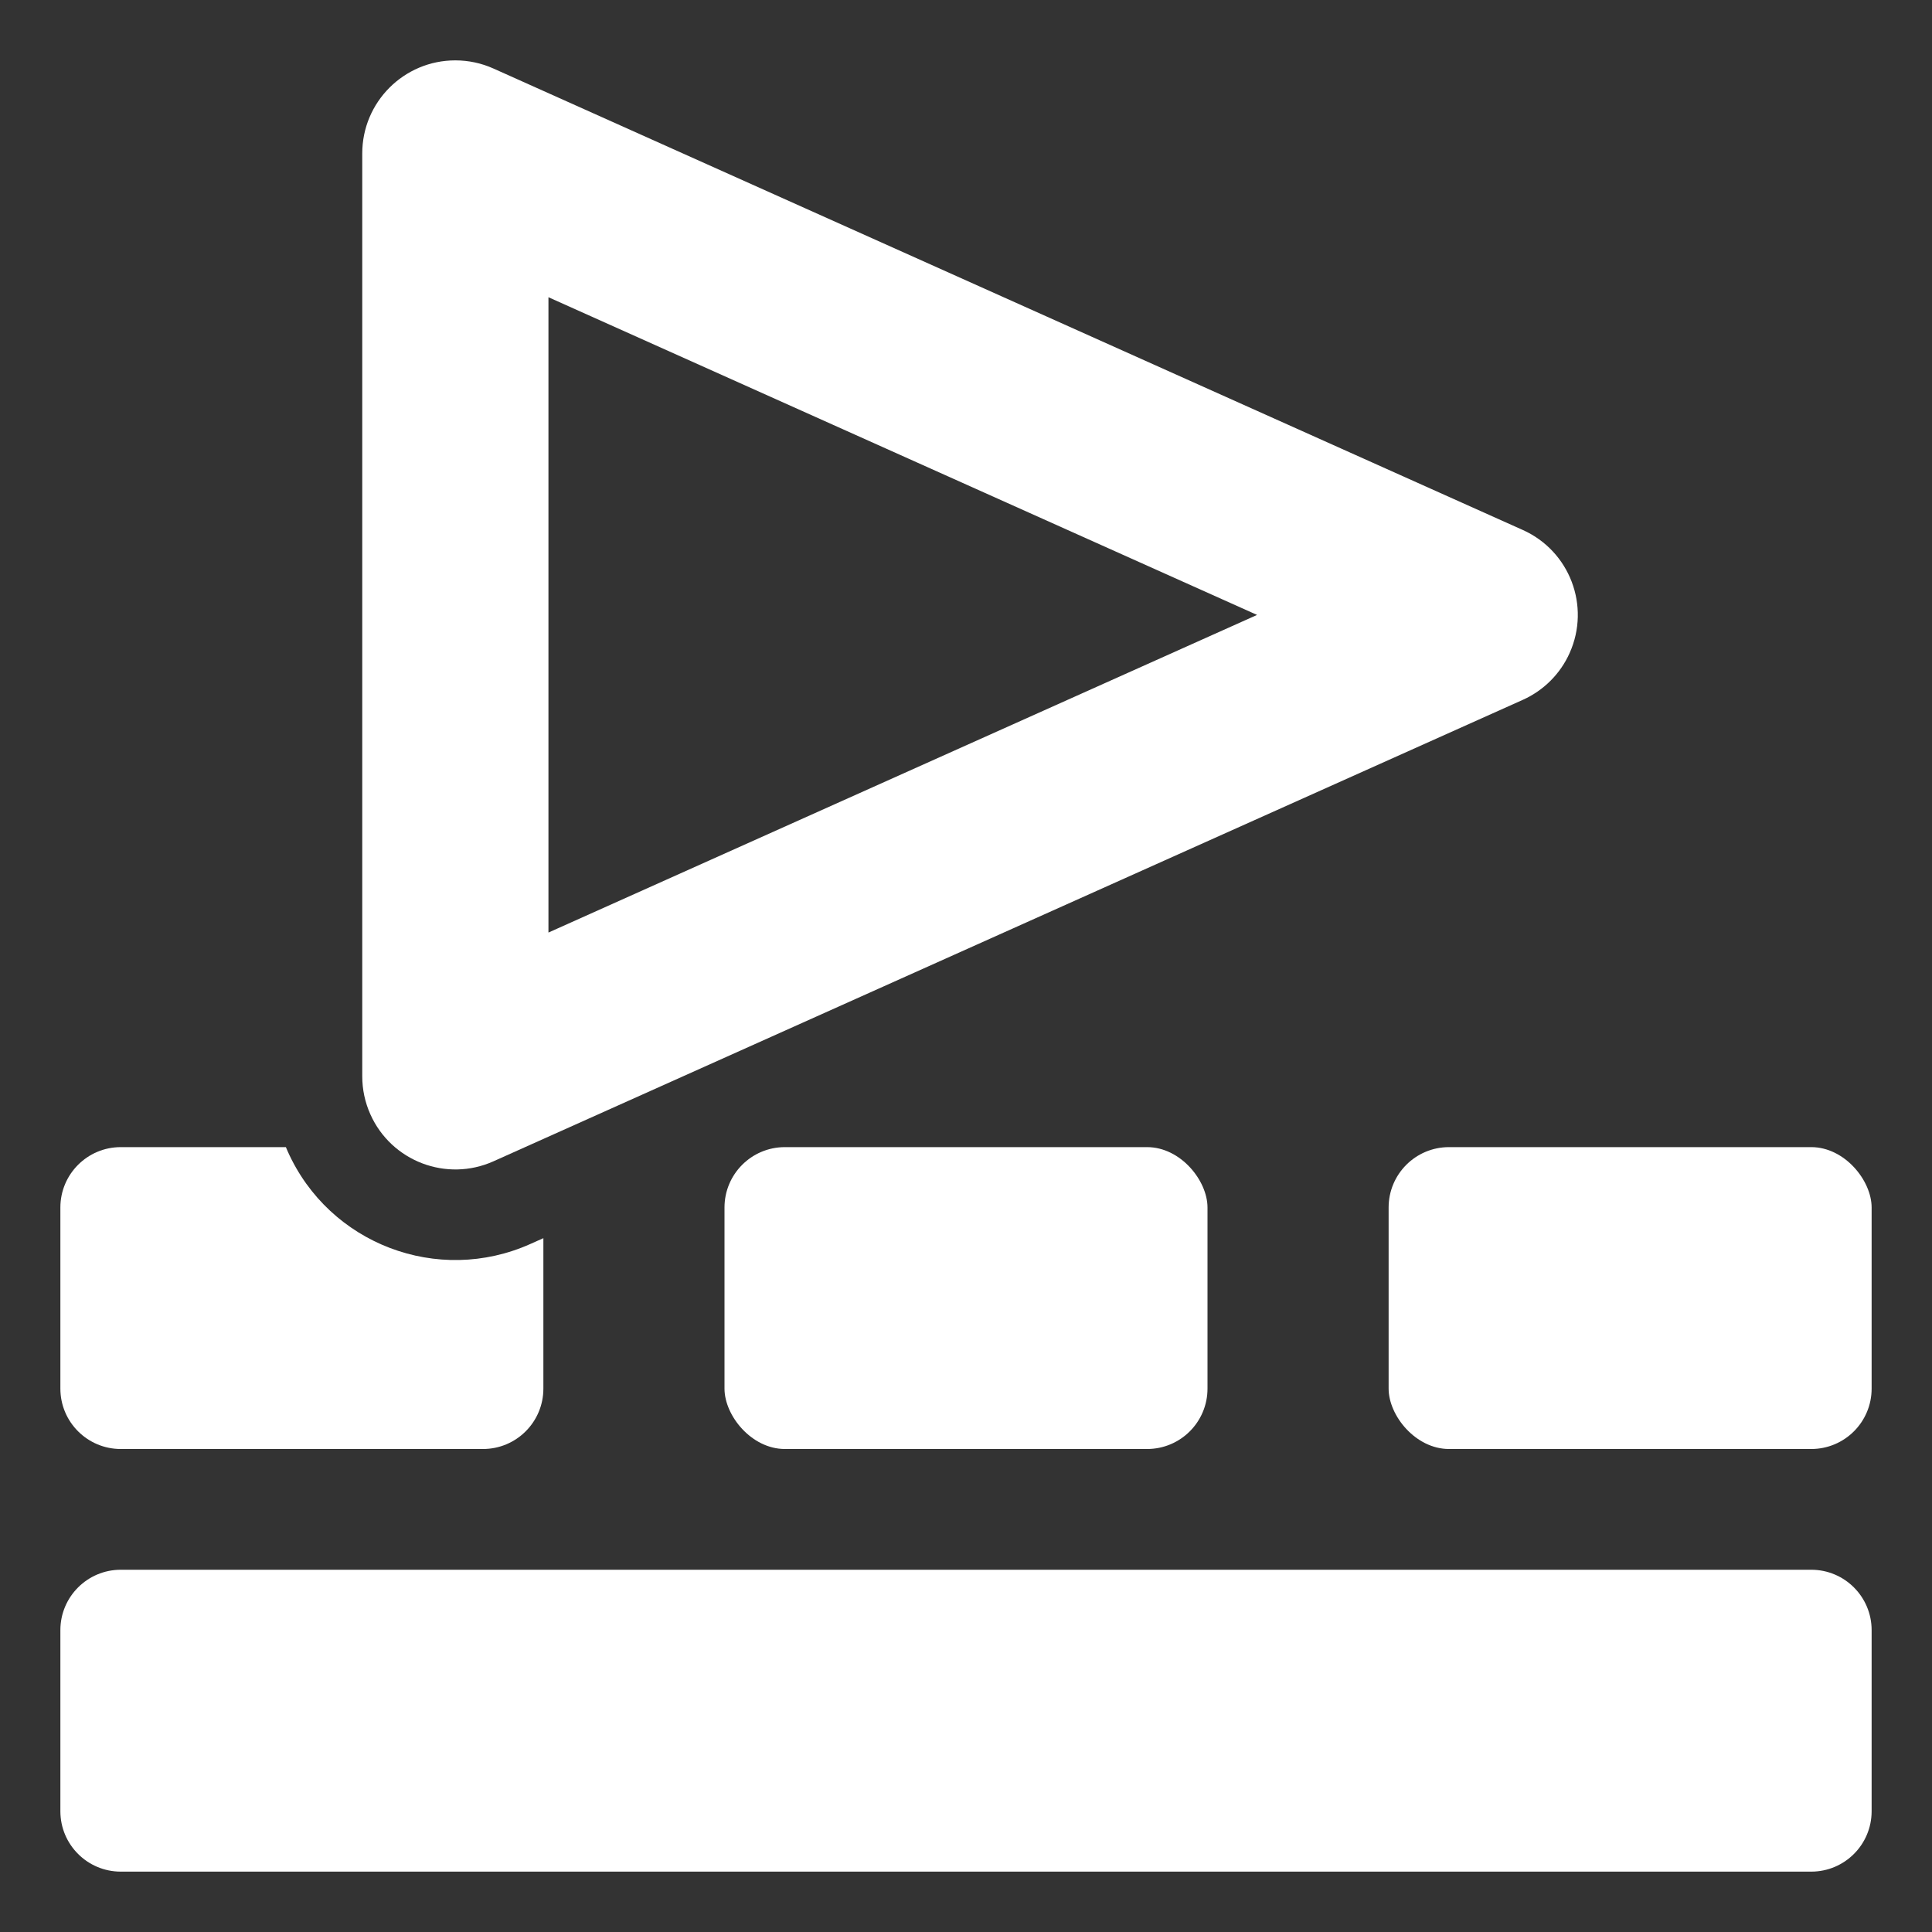 <?xml version="1.0" encoding="UTF-8"?>
<svg width="32px" height="32px" viewBox="0 0 32 32" version="1.1" xmlns="http://www.w3.org/2000/svg" xmlns:xlink="http://www.w3.org/1999/xlink">
    <rect x="0" y="0" width="32" height="32" fill="#333333" stroke="none"/>
    <!-- Generator: Sketch 55.2 (78181) - https://sketchapp.com -->
    <title>panel-record</title>
    <desc>Created with Sketch.</desc>
    <g id="panel-record" stroke="none" stroke-width="1" fill="none" fill-rule="evenodd">
        <path d="M4.735,19 C4.745,19.024 4.755,19.048 4.766,19.072 C5.453,20.605 7.253,21.291 8.787,20.603 L9,20.508 L9,23 C9,23.552 8.552,24 8,24 L2,24 C1.448,24 1,23.552 1,23 L1,20 C1,19.448 1.448,19 2,19 L4.735,19 Z" id="Combined-Shape" fill="#FFFFFF"></path>
        <rect id="Rectangle-11" fill="#FFFFFF" x="12" y="19" width="8" height="5" rx="1"></rect>
        <rect id="Rectangle-11" fill="#FFFFFF" x="23" y="19" width="8" height="5" rx="1"></rect>
        <path d="M2,26 L30,26 C30.552,26 31,26.448 31,27 L31,30 C31,30.552 30.552,31 30,31 L2,31 C1.448,31 1,30.552 1,30 L1,27 C1,26.448 1.448,26 2,26 Z" id="Rectangle-11" fill="#FFFFFF"></path>
        <path d="M25.222,11.592 L8.173,19.235 C7.396,19.583 6.483,19.235 6.135,18.458 C6.046,18.26 6,18.045 6,17.827 L6,2.542 C6,1.69 6.69,1 7.542,1 C7.76,1 7.975,1.046 8.173,1.135 L25.222,8.778 C25.999,9.126 26.347,10.038 25.998,10.816 C25.844,11.161 25.567,11.437 25.222,11.592 Z M9.084,4.923 L9.084,15.446 L20.821,10.185 L9.084,4.923 Z" id="Combined-Shape" fill="#FFFFFF"></path>
    </g>
</svg>